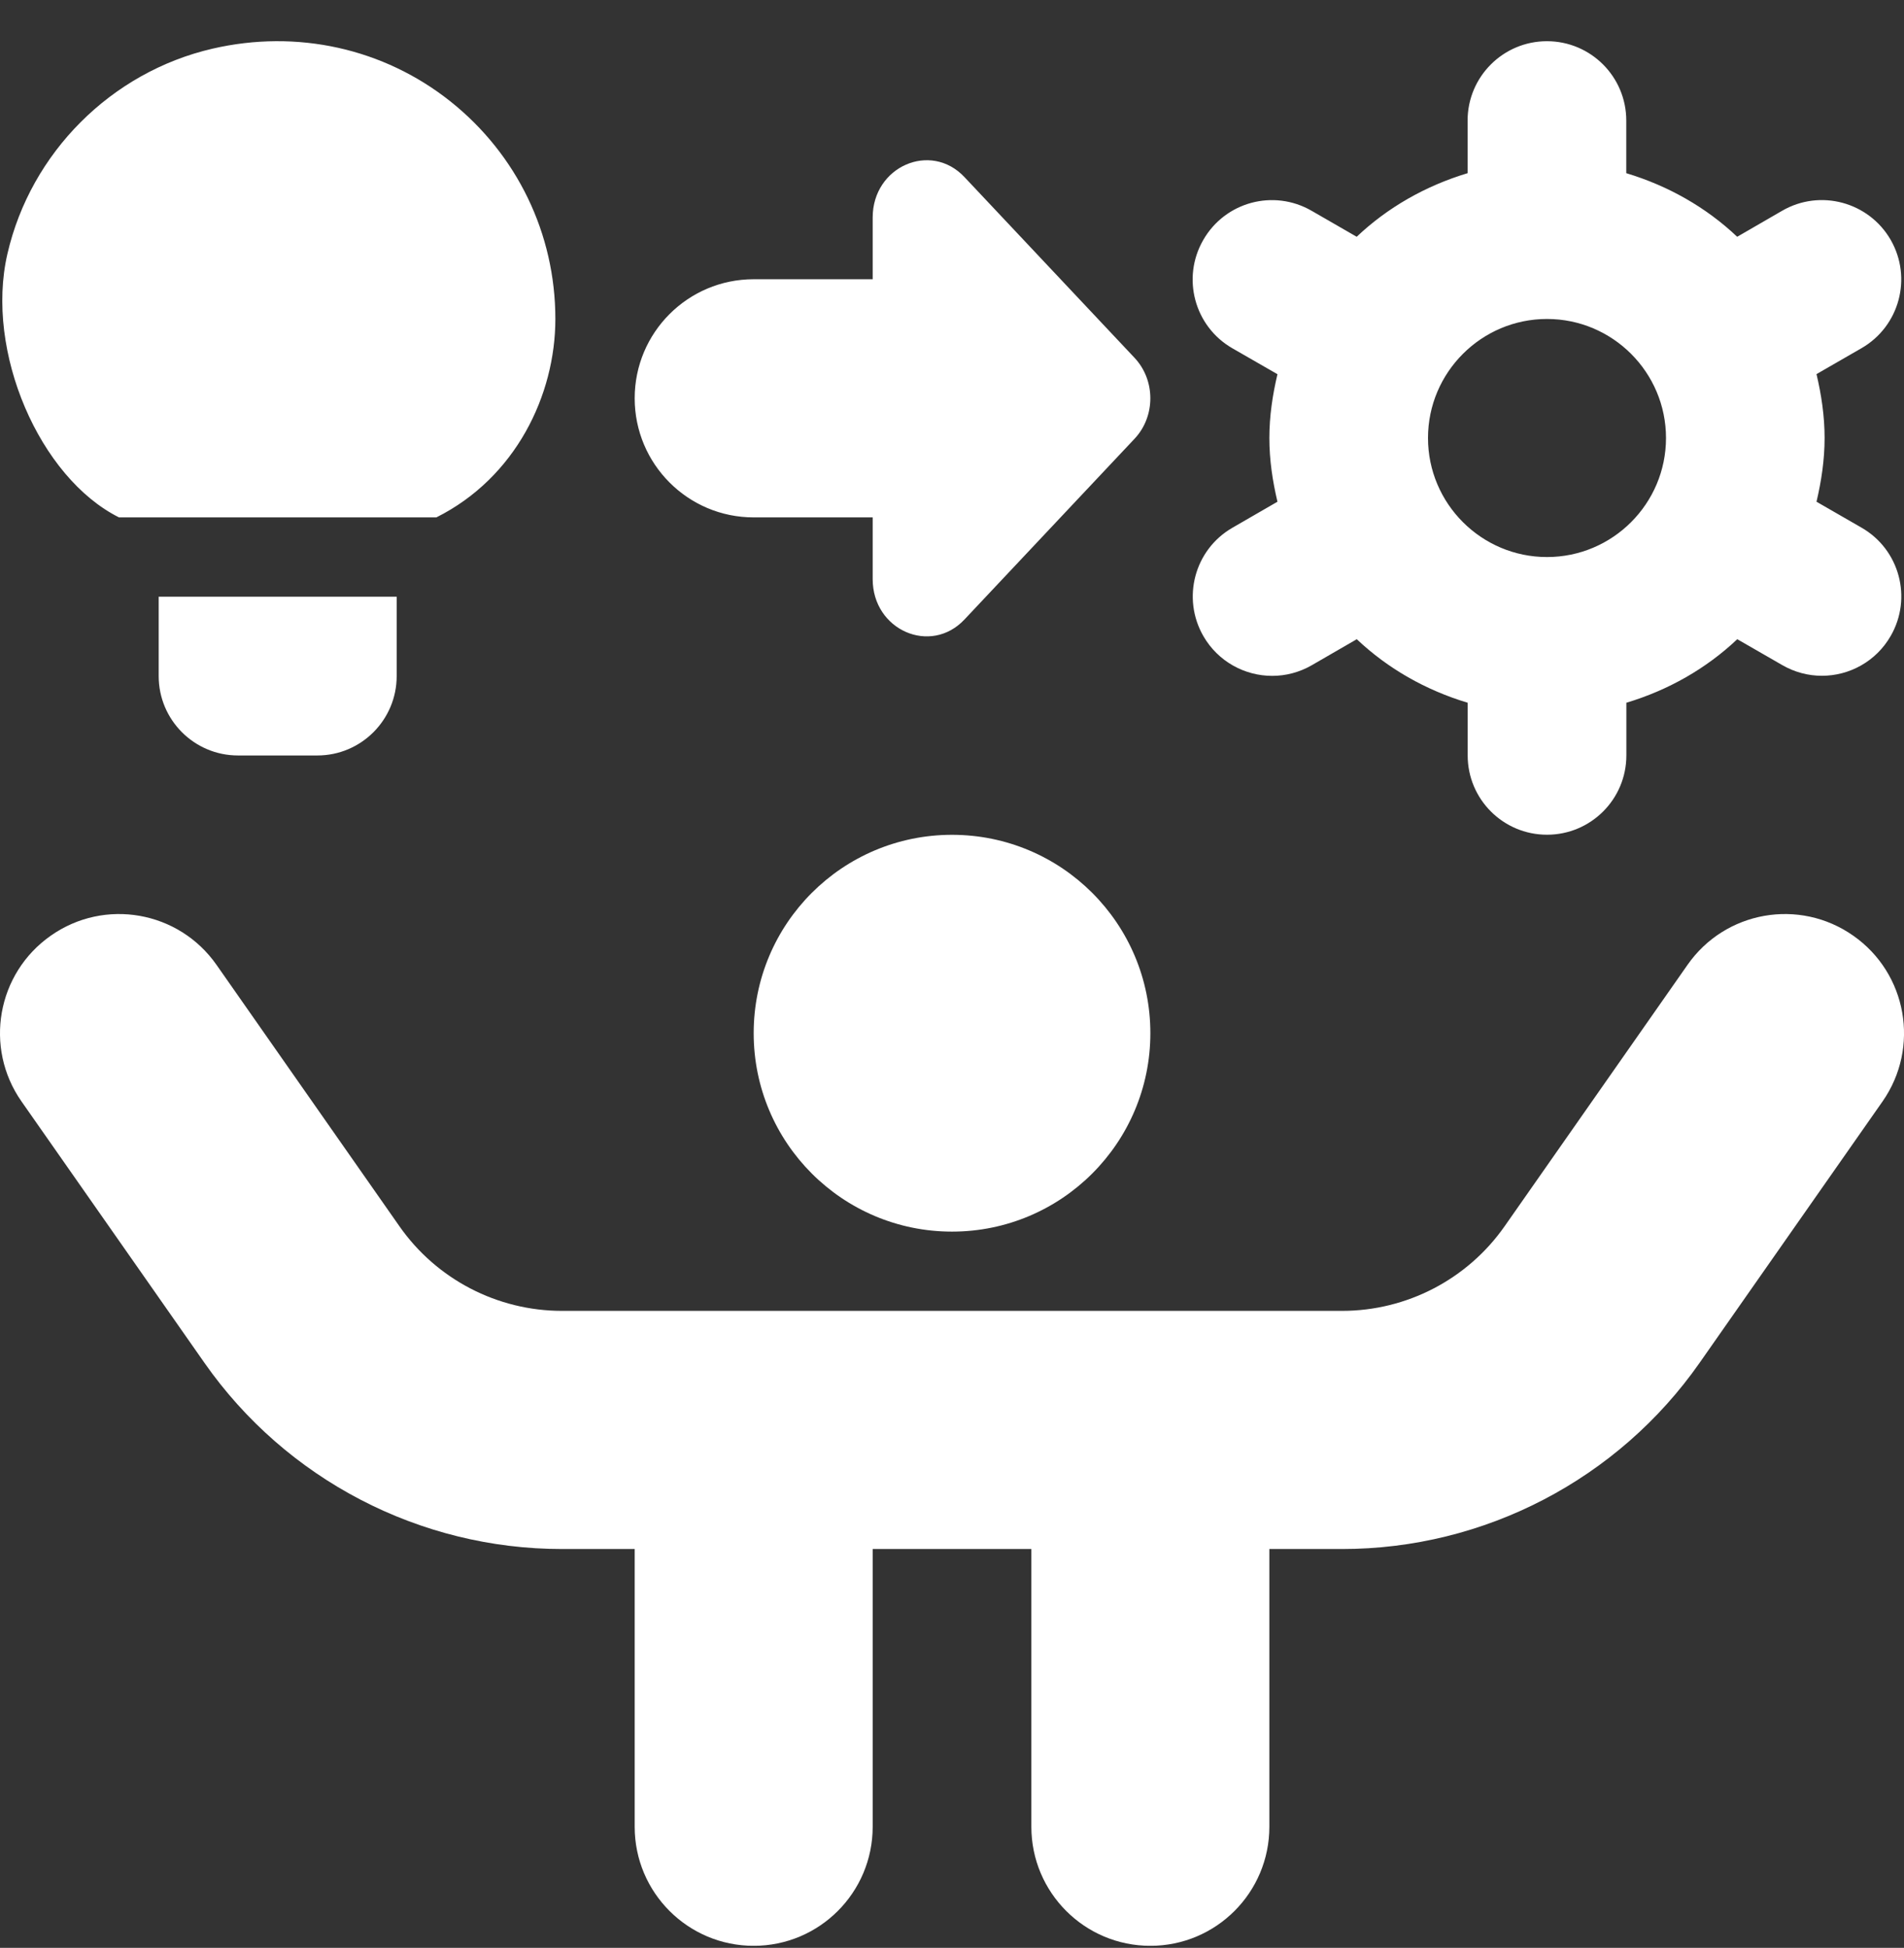<svg width="44" height="45" viewBox="0 0 44 45" fill="none" xmlns="http://www.w3.org/2000/svg">
<rect x="0" y="0" width="44" height="45" fill="#333333" stroke="none"/>
<g clip-path="url(#clip0_66_127)">
<path d="M26.584 23.869C26.584 26.401 24.532 28.453 22 28.453C19.469 28.453 17.417 26.401 17.417 23.869C17.417 21.337 19.469 19.286 22 19.286C24.532 19.286 26.584 21.337 26.584 23.869ZM42.827 21.616C41.58 20.741 39.866 21.046 38.997 22.291L34.77 28.33C33.913 29.554 32.509 30.284 31.015 30.284H12.986C11.492 30.284 10.087 29.554 9.231 28.33L5.004 22.291C4.133 21.046 2.419 20.741 1.174 21.616C-0.071 22.487 -0.374 24.201 0.497 25.446L4.725 31.485C6.61 34.178 9.699 35.786 12.986 35.786H14.667V42.203C14.667 43.721 15.897 44.953 17.417 44.953C18.937 44.953 20.167 43.721 20.167 42.203V35.786H23.834V42.203C23.834 43.721 25.064 44.953 26.584 44.953C28.104 44.953 29.334 43.721 29.334 42.203V35.786H31.015C34.302 35.786 37.391 34.178 39.276 31.485L43.504 25.446C44.374 24.201 44.072 22.487 42.827 21.616ZM17.417 11.953H20.167V13.379C20.167 14.556 21.505 15.144 22.288 14.312L26.219 10.136C26.705 9.62 26.705 8.784 26.219 8.267L22.288 4.091C21.505 3.259 20.167 3.849 20.167 5.024V6.451H17.417C15.897 6.451 14.667 7.683 14.667 9.201C14.667 10.719 15.897 11.953 17.417 11.953ZM5.5 17.453H7.334C8.346 17.453 9.167 16.631 9.167 15.619V13.786H3.667V15.619C3.667 16.631 4.488 17.453 5.5 17.453ZM2.75 11.953H10.084C11.917 11.036 12.834 9.127 12.834 7.369C12.834 5.402 11.95 3.57 10.408 2.342C8.866 1.117 6.864 0.672 4.908 1.125C2.571 1.666 0.71 3.526 0.171 5.866C-0.35 8.124 0.917 11.036 2.75 11.953ZM28.479 12.193L29.521 11.591C29.409 11.117 29.334 10.627 29.334 10.119C29.334 9.611 29.409 9.12 29.521 8.645L28.479 8.046C27.601 7.541 27.301 6.419 27.807 5.543C28.311 4.665 29.429 4.361 30.311 4.87L31.352 5.47C32.069 4.791 32.945 4.293 33.915 4.001V2.786C33.915 1.772 34.737 0.952 35.749 0.952C36.761 0.952 37.582 1.772 37.582 2.786V4.001C38.552 4.293 39.428 4.791 40.145 5.47L41.186 4.868C42.063 4.361 43.185 4.665 43.691 5.539C44.197 6.418 43.896 7.538 43.018 8.044L41.978 8.643C42.09 9.118 42.165 9.608 42.165 10.117C42.165 10.627 42.09 11.117 41.978 11.591L43.02 12.191C43.898 12.695 44.198 13.817 43.692 14.693C43.353 15.282 42.737 15.612 42.103 15.612C41.793 15.612 41.478 15.533 41.188 15.366L40.147 14.767C39.43 15.445 38.554 15.944 37.584 16.235V17.451C37.584 18.465 36.762 19.284 35.75 19.284C34.738 19.284 33.917 18.465 33.917 17.451V16.235C32.947 15.944 32.071 15.445 31.354 14.767L30.315 15.368C30.025 15.535 29.71 15.614 29.4 15.614C28.765 15.614 28.149 15.284 27.81 14.697C27.304 13.819 27.603 12.699 28.479 12.193ZM33 10.119C33 11.635 34.234 12.869 35.75 12.869C37.267 12.869 38.5 11.635 38.5 10.119C38.5 8.603 37.267 7.369 35.75 7.369C34.234 7.369 33 8.603 33 10.119Z" fill="white"/>
</g>
<defs>
<clipPath id="clip0_66_127">
<rect width="44" height="44" fill="white" transform="translate(0 0.952)"/>
</clipPath>
</defs>
</svg>
